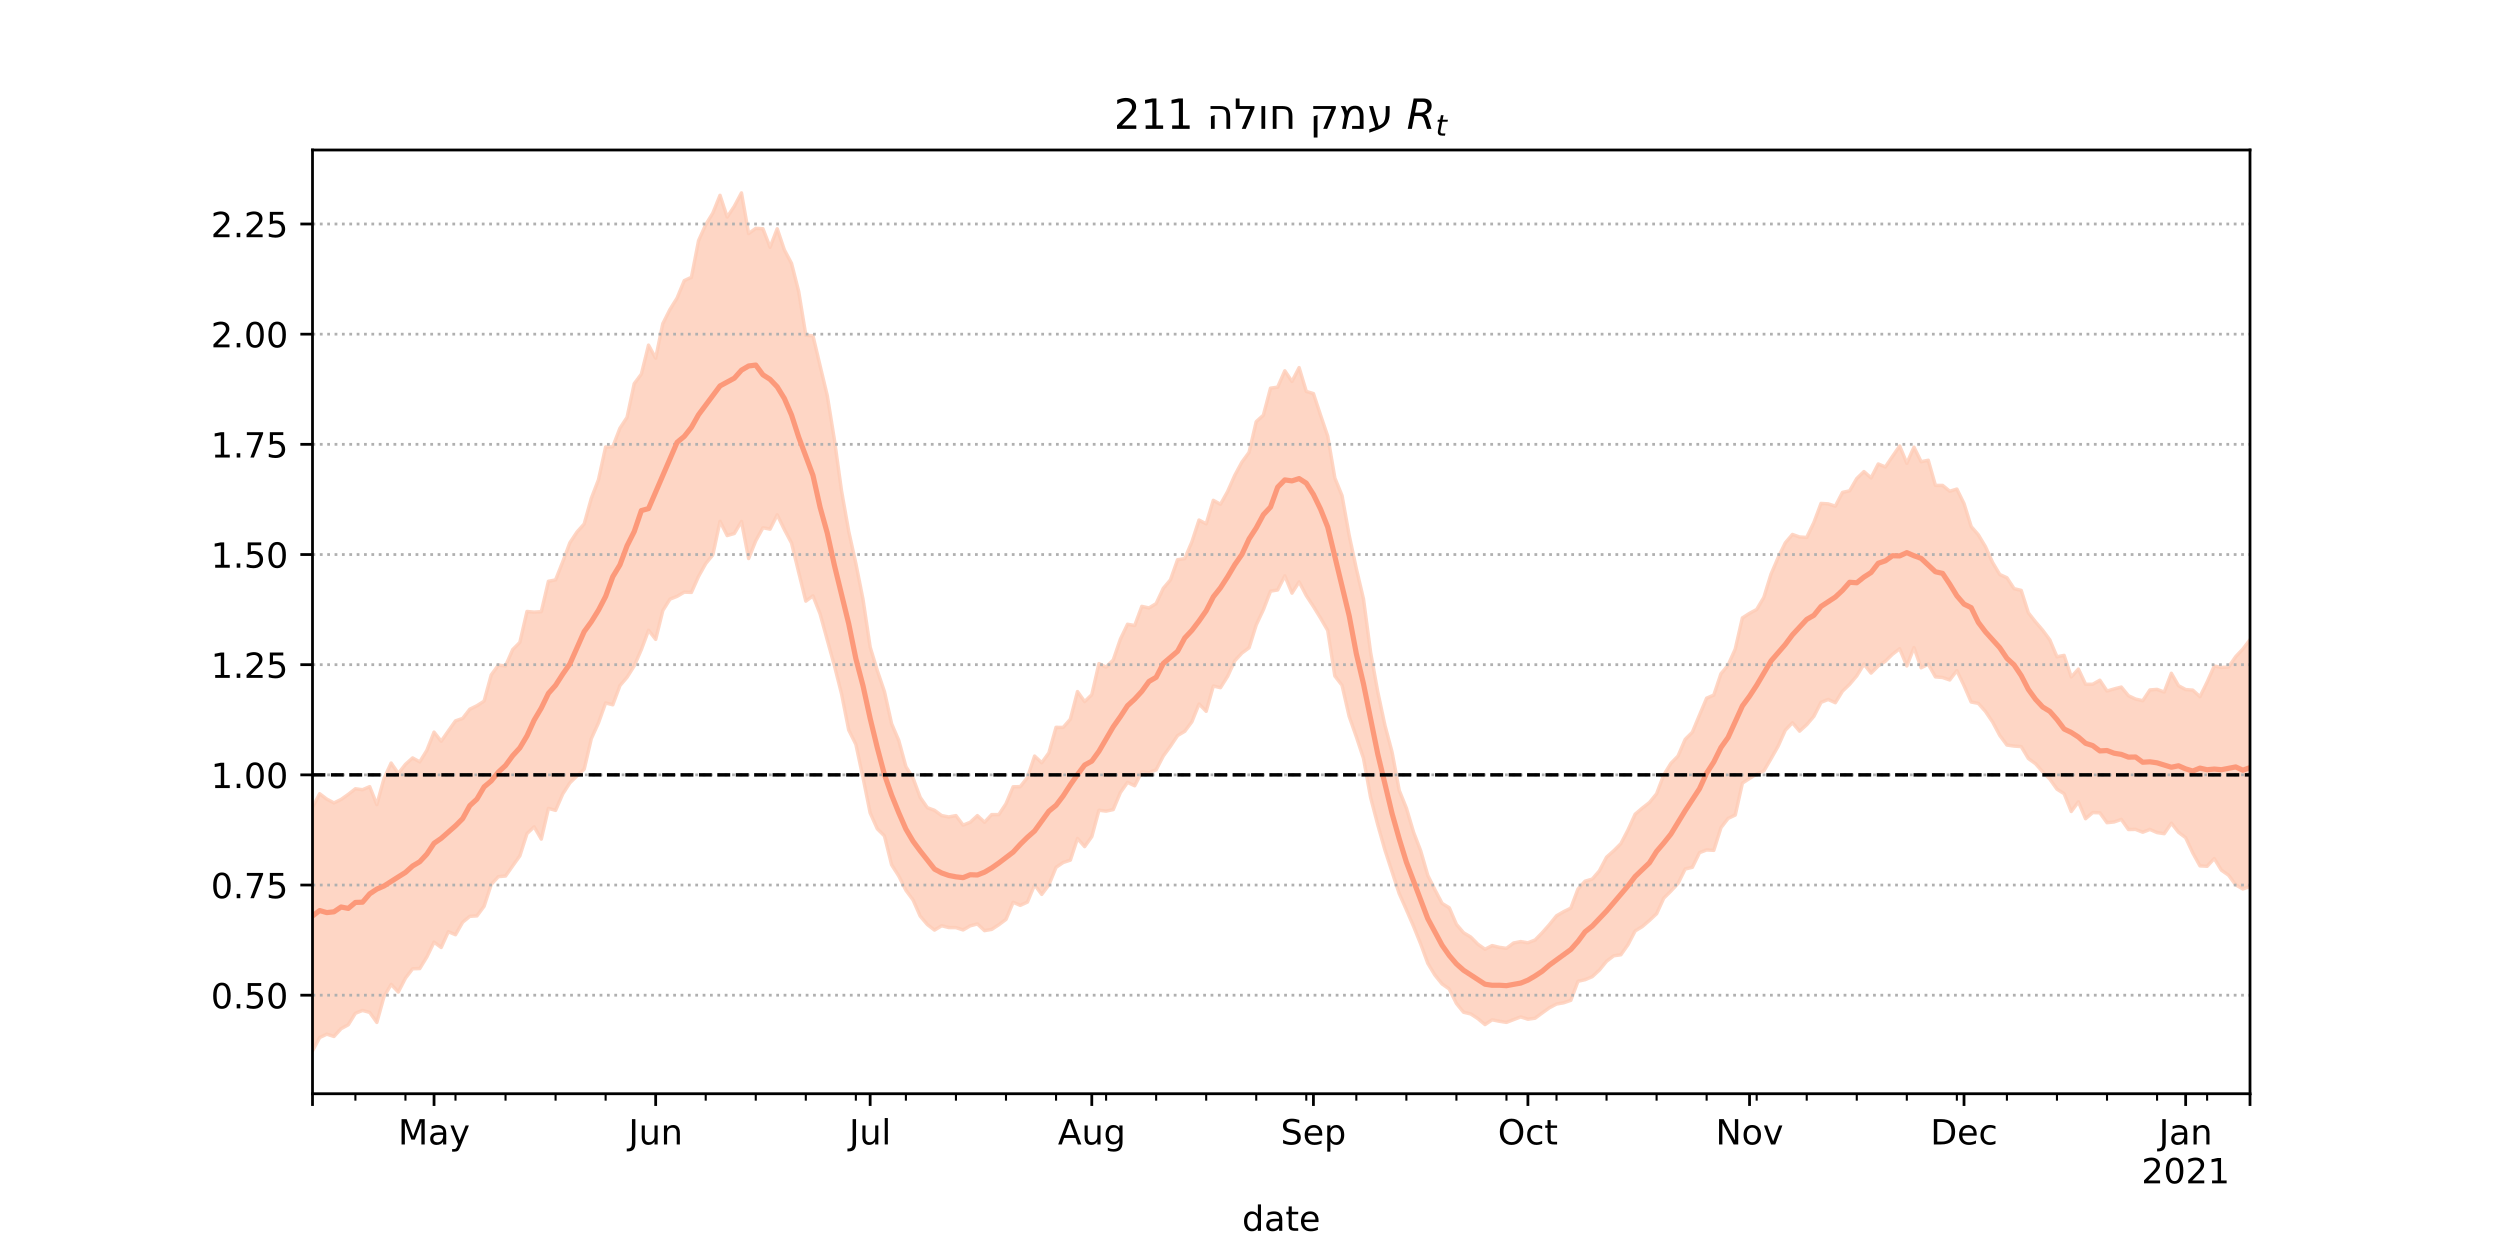<?xml version="1.0" encoding="utf-8" standalone="no"?>
<!DOCTYPE svg PUBLIC "-//W3C//DTD SVG 1.1//EN"
  "http://www.w3.org/Graphics/SVG/1.1/DTD/svg11.dtd">
<!-- Created with matplotlib (https://matplotlib.org/) -->
<svg height="360pt" version="1.1" viewBox="0 0 720 360" width="720pt" xmlns="http://www.w3.org/2000/svg" xmlns:xlink="http://www.w3.org/1999/xlink">
 <defs>
  <style type="text/css">*{stroke-linecap:butt;stroke-linejoin:round;}</style>
 </defs>
 <g id="figure_1">
  <g id="patch_1">
   <path d="M 0 360 
L 720 360 
L 720 0 
L 0 0 
z
" style="fill:#ffffff;"/>
  </g>
  <g id="axes_1">
   <g id="patch_2">
    <path d="M 90 315 
L 648 315 
L 648 43.2 
L 90 43.2 
z
" style="fill:#ffffff;"/>
   </g>
   <g id="PolyCollection_1">
    <defs>
     <path d="M 90 -57.355 
L 90 -127.449 
L 92.059 -131.404 
L 94.118 -129.849 
L 96.177 -128.762 
L 98.236 -129.757 
L 100.295 -131.218 
L 102.354 -132.829 
L 104.413 -132.559 
L 106.472 -133.446 
L 108.531 -128.261 
L 110.59 -135.767 
L 112.649 -140.243 
L 114.708 -137.238 
L 116.768 -139.865 
L 118.827 -141.715 
L 120.886 -140.576 
L 122.945 -143.918 
L 125.004 -149.146 
L 127.063 -146.525 
L 129.122 -149.478 
L 131.181 -152.386 
L 133.24 -153.087 
L 135.299 -155.744 
L 137.358 -156.754 
L 139.417 -158.068 
L 141.476 -165.615 
L 143.535 -168.462 
L 145.594 -168.197 
L 147.653 -172.915 
L 149.712 -174.977 
L 151.771 -183.895 
L 153.83 -183.705 
L 155.889 -183.838 
L 157.948 -192.59 
L 160.007 -192.988 
L 162.066 -198.195 
L 164.125 -203.687 
L 166.185 -206.795 
L 168.244 -209.095 
L 170.303 -216.489 
L 172.362 -221.845 
L 174.421 -231.27 
L 176.48 -231.341 
L 178.539 -236.663 
L 180.598 -239.827 
L 182.657 -249.495 
L 184.716 -252.255 
L 186.775 -260.602 
L 188.834 -256.849 
L 190.893 -266.796 
L 192.952 -270.875 
L 195.011 -274.182 
L 197.07 -279.183 
L 199.129 -280.129 
L 201.188 -290.694 
L 203.247 -295.273 
L 205.306 -298.652 
L 207.365 -303.749 
L 209.424 -297.492 
L 211.483 -300.587 
L 213.542 -304.445 
L 215.601 -292.723 
L 217.661 -294.237 
L 219.72 -294.121 
L 221.779 -288.786 
L 223.838 -294.116 
L 225.897 -288.02 
L 227.956 -284.151 
L 230.015 -276.078 
L 232.074 -263.458 
L 234.133 -263.281 
L 236.192 -254.62 
L 238.251 -246.064 
L 240.31 -233.325 
L 242.369 -218.564 
L 244.428 -206.976 
L 246.487 -197.686 
L 248.546 -187.366 
L 250.605 -173.635 
L 252.664 -166.868 
L 254.723 -160.807 
L 256.782 -151.555 
L 258.841 -146.751 
L 260.9 -139.193 
L 262.959 -135.883 
L 265.018 -130.35 
L 267.077 -127.382 
L 269.137 -126.624 
L 271.196 -125.109 
L 273.255 -124.716 
L 275.314 -125.105 
L 277.373 -122.359 
L 279.432 -123.191 
L 281.491 -125.104 
L 283.55 -123.19 
L 285.609 -125.404 
L 287.668 -125.397 
L 289.727 -128.521 
L 291.786 -133.404 
L 293.845 -133.451 
L 295.904 -136.091 
L 297.963 -142.257 
L 300.022 -140.325 
L 302.081 -143.169 
L 304.14 -150.524 
L 306.199 -150.503 
L 308.258 -152.87 
L 310.317 -160.826 
L 312.376 -157.931 
L 314.435 -159.936 
L 316.494 -168.88 
L 318.554 -167.86 
L 320.613 -169.918 
L 322.672 -175.923 
L 324.731 -180.215 
L 326.79 -179.846 
L 328.849 -185.364 
L 330.908 -184.909 
L 332.967 -186.16 
L 335.026 -190.558 
L 337.085 -192.993 
L 339.144 -198.8 
L 341.203 -199.115 
L 343.262 -203.927 
L 345.321 -210.228 
L 347.38 -209.133 
L 349.439 -215.903 
L 351.498 -214.767 
L 353.557 -218.442 
L 355.616 -223.104 
L 357.675 -226.903 
L 359.734 -229.719 
L 361.793 -238.561 
L 363.852 -240.42 
L 365.911 -248.209 
L 367.97 -248.493 
L 370.03 -253.208 
L 372.089 -250.14 
L 374.148 -254.123 
L 376.207 -247.274 
L 378.266 -246.648 
L 380.325 -240.41 
L 382.384 -234.374 
L 384.443 -222.307 
L 386.502 -217.27 
L 388.561 -205.822 
L 390.62 -196.211 
L 392.679 -187.508 
L 394.738 -172.064 
L 396.797 -160.733 
L 398.856 -151.104 
L 400.915 -143.371 
L 402.974 -132.363 
L 405.033 -127.274 
L 407.092 -120.349 
L 409.151 -114.983 
L 411.21 -107.862 
L 413.269 -103.726 
L 415.328 -99.811 
L 417.387 -98.569 
L 419.446 -93.788 
L 421.506 -91.371 
L 423.565 -90.141 
L 425.624 -88.067 
L 427.683 -86.615 
L 429.742 -87.669 
L 431.801 -87.167 
L 433.86 -86.874 
L 435.919 -88.419 
L 437.978 -88.821 
L 440.037 -88.48 
L 442.096 -89.274 
L 444.155 -91.371 
L 446.214 -93.694 
L 448.273 -96.242 
L 450.332 -97.435 
L 452.391 -98.456 
L 454.45 -103.931 
L 456.509 -106.226 
L 458.568 -106.814 
L 460.627 -109.195 
L 462.686 -113.126 
L 464.745 -114.965 
L 466.804 -117.02 
L 468.863 -120.967 
L 470.923 -125.506 
L 472.982 -127.263 
L 475.041 -128.869 
L 477.1 -131.381 
L 479.159 -136.791 
L 481.218 -140.146 
L 483.277 -142.258 
L 485.336 -147.065 
L 487.395 -149.114 
L 489.454 -154.051 
L 491.513 -158.922 
L 493.572 -159.814 
L 495.631 -165.946 
L 497.69 -168.432 
L 499.749 -173.067 
L 501.808 -182.044 
L 503.867 -183.362 
L 505.926 -184.471 
L 507.985 -187.946 
L 510.044 -194.605 
L 512.103 -199.398 
L 514.162 -203.659 
L 516.221 -206.076 
L 518.28 -205.345 
L 520.339 -205.219 
L 522.399 -209.506 
L 524.458 -215.015 
L 526.517 -214.883 
L 528.576 -214.226 
L 530.635 -218.193 
L 532.694 -218.633 
L 534.753 -222.186 
L 536.812 -224.185 
L 538.871 -222.372 
L 540.93 -226.375 
L 542.989 -225.515 
L 545.048 -228.577 
L 547.107 -231.55 
L 549.166 -226.573 
L 551.225 -231.211 
L 553.284 -227.03 
L 555.343 -227.45 
L 557.402 -220.212 
L 559.461 -220.212 
L 561.52 -218.53 
L 563.579 -219.144 
L 565.638 -214.964 
L 567.697 -208.36 
L 569.756 -205.984 
L 571.815 -202.539 
L 573.875 -197.978 
L 575.934 -194.542 
L 577.993 -193.608 
L 580.052 -190.462 
L 582.111 -189.967 
L 584.17 -183.496 
L 586.229 -180.901 
L 588.288 -178.498 
L 590.347 -175.715 
L 592.406 -170.85 
L 594.465 -171.252 
L 596.524 -165.02 
L 598.583 -167.308 
L 600.642 -162.934 
L 602.701 -162.935 
L 604.76 -164.091 
L 606.819 -160.986 
L 608.878 -161.593 
L 610.937 -162.123 
L 612.996 -159.626 
L 615.055 -158.662 
L 617.114 -158.195 
L 619.173 -161.291 
L 621.232 -161.458 
L 623.292 -160.691 
L 625.351 -166.096 
L 627.41 -162.515 
L 629.469 -161.406 
L 631.528 -161.236 
L 633.587 -159.36 
L 635.646 -163.544 
L 637.705 -168.182 
L 639.764 -167.781 
L 641.823 -167.891 
L 643.882 -170.888 
L 645.941 -173.07 
L 648 -175.767 
L 650.059 -175.022 
L 652.118 -180.96 
L 654.177 -181.395 
L 656.236 -179.696 
L 658.295 -186.711 
L 660.354 -186.391 
L 662.413 -187.546 
L 664.472 -185.426 
L 664.472 -88.651 
L 664.472 -88.651 
L 662.413 -92.72 
L 660.354 -91.265 
L 658.295 -98.086 
L 656.236 -96.555 
L 654.177 -99.798 
L 652.118 -103.081 
L 650.059 -100.27 
L 648 -104.716 
L 645.941 -103.972 
L 643.882 -105.171 
L 641.823 -107.952 
L 639.764 -109.389 
L 637.705 -112.744 
L 635.646 -110.507 
L 633.587 -110.632 
L 631.528 -114.345 
L 629.469 -118.743 
L 627.41 -120.306 
L 625.351 -122.913 
L 623.292 -119.895 
L 621.232 -120.215 
L 619.173 -121.124 
L 617.114 -120.32 
L 615.055 -121.133 
L 612.996 -121.093 
L 610.937 -124.013 
L 608.878 -123.282 
L 606.819 -123.061 
L 604.76 -125.91 
L 602.701 -125.981 
L 600.642 -124.214 
L 598.583 -129.062 
L 596.524 -126.295 
L 594.465 -131.435 
L 592.406 -132.723 
L 590.347 -135.624 
L 588.288 -137.743 
L 586.229 -140.051 
L 584.17 -141.55 
L 582.111 -144.983 
L 580.052 -145.124 
L 577.993 -145.428 
L 575.934 -148.207 
L 573.875 -152.063 
L 571.815 -155.104 
L 569.756 -157.432 
L 567.697 -157.826 
L 565.638 -162.551 
L 563.579 -166.857 
L 561.52 -164.174 
L 559.461 -164.881 
L 557.402 -165.062 
L 555.343 -168.718 
L 553.284 -167.673 
L 551.225 -173.499 
L 549.166 -168.21 
L 547.107 -173.162 
L 545.048 -171.583 
L 542.989 -169.579 
L 540.93 -168.209 
L 538.871 -166.151 
L 536.812 -168.712 
L 534.753 -165.357 
L 532.694 -162.925 
L 530.635 -160.949 
L 528.576 -157.619 
L 526.517 -158.558 
L 524.458 -157.731 
L 522.399 -153.712 
L 520.339 -151.292 
L 518.28 -149.427 
L 516.221 -151.844 
L 514.162 -149.697 
L 512.103 -145.114 
L 510.044 -141.467 
L 507.985 -137.973 
L 505.926 -137.087 
L 503.867 -135.804 
L 501.808 -134.459 
L 499.749 -125.27 
L 497.69 -124.296 
L 495.631 -121.622 
L 493.572 -115.104 
L 491.513 -115.222 
L 489.454 -114.436 
L 487.395 -110.209 
L 485.336 -109.736 
L 483.277 -105.588 
L 481.218 -103.371 
L 479.159 -101.328 
L 477.1 -96.849 
L 475.041 -94.919 
L 472.982 -93.15 
L 470.923 -91.887 
L 468.863 -87.941 
L 466.804 -85.024 
L 464.745 -84.731 
L 462.686 -83.157 
L 460.627 -80.633 
L 458.568 -78.722 
L 456.509 -77.851 
L 454.45 -77.387 
L 452.391 -71.905 
L 450.332 -71.19 
L 448.273 -70.839 
L 446.214 -69.755 
L 444.155 -68.272 
L 442.096 -66.755 
L 440.037 -66.471 
L 437.978 -67.129 
L 435.919 -66.355 
L 433.86 -65.55 
L 431.801 -65.882 
L 429.742 -66.297 
L 427.683 -64.924 
L 425.624 -66.637 
L 423.565 -67.992 
L 421.506 -68.472 
L 419.446 -71.009 
L 417.387 -75.17 
L 415.328 -76.615 
L 413.269 -79.149 
L 411.21 -82.553 
L 409.151 -88.159 
L 407.092 -93.243 
L 405.033 -98.007 
L 402.974 -102.655 
L 400.915 -108.911 
L 398.856 -115.201 
L 396.797 -122.46 
L 394.738 -130.316 
L 392.679 -141.616 
L 390.62 -147.812 
L 388.561 -153.686 
L 386.502 -162.647 
L 384.443 -165.306 
L 382.384 -178.419 
L 380.325 -181.98 
L 378.266 -185.327 
L 376.207 -188.475 
L 374.148 -192.426 
L 372.089 -189.181 
L 370.03 -194.147 
L 367.97 -190.094 
L 365.911 -189.748 
L 363.852 -184.404 
L 361.793 -180.035 
L 359.734 -173.448 
L 357.675 -171.924 
L 355.616 -169.704 
L 353.557 -165.22 
L 351.498 -161.954 
L 349.439 -162.42 
L 347.38 -155.146 
L 345.321 -157.258 
L 343.262 -152.134 
L 341.203 -149.374 
L 339.144 -148.165 
L 337.085 -145.086 
L 335.026 -142.266 
L 332.967 -138.288 
L 330.908 -137.485 
L 328.849 -137.733 
L 326.79 -133.701 
L 324.731 -134.672 
L 322.672 -131.763 
L 320.613 -126.841 
L 318.554 -126.397 
L 316.494 -126.657 
L 314.435 -119.053 
L 312.376 -116.177 
L 310.317 -118.518 
L 308.258 -112.286 
L 306.199 -111.603 
L 304.14 -110.209 
L 302.081 -105.168 
L 300.022 -102.418 
L 297.963 -105.159 
L 295.904 -100.205 
L 293.845 -99.256 
L 291.786 -100.139 
L 289.727 -95.22 
L 287.668 -93.68 
L 285.609 -92.338 
L 283.55 -91.98 
L 281.491 -93.898 
L 279.432 -93.364 
L 277.373 -92.181 
L 275.314 -92.844 
L 273.255 -92.864 
L 271.196 -93.383 
L 269.137 -92.136 
L 267.077 -93.727 
L 265.018 -96.157 
L 262.959 -100.814 
L 260.9 -103.602 
L 258.841 -107.718 
L 256.782 -110.946 
L 254.723 -119.255 
L 252.664 -121.299 
L 250.605 -125.89 
L 248.546 -136.065 
L 246.487 -145.631 
L 244.428 -149.763 
L 242.369 -160.173 
L 240.31 -168.289 
L 238.251 -175.703 
L 236.192 -183.182 
L 234.133 -188.403 
L 232.074 -186.878 
L 230.015 -195.201 
L 227.956 -203.622 
L 225.897 -207.496 
L 223.838 -211.729 
L 221.779 -207.612 
L 219.72 -208.004 
L 217.661 -204.255 
L 215.601 -199.145 
L 213.542 -209.831 
L 211.483 -206.355 
L 209.424 -205.755 
L 207.365 -209.863 
L 205.306 -200.243 
L 203.247 -197.68 
L 201.188 -194.013 
L 199.129 -189.393 
L 197.07 -189.458 
L 195.011 -188.255 
L 192.952 -187.445 
L 190.893 -184.17 
L 188.834 -175.867 
L 186.775 -178.477 
L 184.716 -172.949 
L 182.657 -168.221 
L 180.598 -164.961 
L 178.539 -162.552 
L 176.48 -157.017 
L 174.421 -157.547 
L 172.362 -151.821 
L 170.303 -147.293 
L 168.244 -138.466 
L 166.185 -136.555 
L 164.125 -134.541 
L 162.066 -131.339 
L 160.007 -126.621 
L 157.948 -127.184 
L 155.889 -118.339 
L 153.83 -121.878 
L 151.771 -119.928 
L 149.712 -113.51 
L 147.653 -110.635 
L 145.594 -107.707 
L 143.535 -107.53 
L 141.476 -105.313 
L 139.417 -98.99 
L 137.358 -96.229 
L 135.299 -96.096 
L 133.24 -94.395 
L 131.181 -90.796 
L 129.122 -91.672 
L 127.063 -87.129 
L 125.004 -88.657 
L 122.945 -84.426 
L 120.886 -81.056 
L 118.827 -80.989 
L 116.768 -78.298 
L 114.708 -74.298 
L 112.649 -76.484 
L 110.59 -72.969 
L 108.531 -65.543 
L 106.472 -68.431 
L 104.413 -68.988 
L 102.354 -68.181 
L 100.295 -64.859 
L 98.236 -63.745 
L 96.177 -61.496 
L 94.118 -62.159 
L 92.059 -61.187 
L 90 -57.355 
z
" id="m35a5750948" style="stroke:#fdcbb6;stroke-opacity:0.8;"/>
    </defs>
    <g clip-path="url(#paaaf736bc6)">
     <use style="fill:#fdcbb6;fill-opacity:0.8;stroke:#fdcbb6;stroke-opacity:0.8;" x="0" xlink:href="#m35a5750948" y="360"/>
    </g>
   </g>
   <g id="matplotlib.axis_1">
    <g id="xtick_1">
     <g id="line2d_1">
      <defs>
       <path d="M 0 0 
L 0 3.5 
" id="mb9462ac199" style="stroke:#000000;stroke-width:0.8;"/>
      </defs>
      <g>
       <use style="stroke:#000000;stroke-width:0.8;" x="90" xlink:href="#mb9462ac199" y="315"/>
      </g>
     </g>
    </g>
    <g id="xtick_2">
     <g id="line2d_2">
      <g>
       <use style="stroke:#000000;stroke-width:0.8;" x="125.004" xlink:href="#mb9462ac199" y="315"/>
      </g>
     </g>
     <g id="text_1">
      <!-- May -->
      <g transform="translate(114.666 329.598)scale(0.1 -0.1)">
       <defs>
        <path d="M 9.812 72.906 
L 24.516 72.906 
L 43.109 23.297 
L 61.812 72.906 
L 76.516 72.906 
L 76.516 0 
L 66.891 0 
L 66.891 64.016 
L 48.094 14.016 
L 38.188 14.016 
L 19.391 64.016 
L 19.391 0 
L 9.812 0 
z
" id="DejaVuSans-77"/>
        <path d="M 34.281 27.484 
Q 23.391 27.484 19.188 25 
Q 14.984 22.516 14.984 16.5 
Q 14.984 11.719 18.141 8.906 
Q 21.297 6.109 26.703 6.109 
Q 34.188 6.109 38.703 11.406 
Q 43.219 16.703 43.219 25.484 
L 43.219 27.484 
z
M 52.203 31.203 
L 52.203 0 
L 43.219 0 
L 43.219 8.297 
Q 40.141 3.328 35.547 0.953 
Q 30.953 -1.422 24.312 -1.422 
Q 15.922 -1.422 10.953 3.297 
Q 6 8.016 6 15.922 
Q 6 25.141 12.172 29.828 
Q 18.359 34.516 30.609 34.516 
L 43.219 34.516 
L 43.219 35.406 
Q 43.219 41.609 39.141 45 
Q 35.062 48.391 27.688 48.391 
Q 23 48.391 18.547 47.266 
Q 14.109 46.141 10.016 43.891 
L 10.016 52.203 
Q 14.938 54.109 19.578 55.047 
Q 24.219 56 28.609 56 
Q 40.484 56 46.344 49.844 
Q 52.203 43.703 52.203 31.203 
z
" id="DejaVuSans-97"/>
        <path d="M 32.172 -5.078 
Q 28.375 -14.844 24.75 -17.812 
Q 21.141 -20.797 15.094 -20.797 
L 7.906 -20.797 
L 7.906 -13.281 
L 13.188 -13.281 
Q 16.891 -13.281 18.938 -11.516 
Q 21 -9.766 23.484 -3.219 
L 25.094 0.875 
L 2.984 54.688 
L 12.5 54.688 
L 29.594 11.922 
L 46.688 54.688 
L 56.203 54.688 
z
" id="DejaVuSans-121"/>
       </defs>
       <use xlink:href="#DejaVuSans-77"/>
       <use x="86.279" xlink:href="#DejaVuSans-97"/>
       <use x="147.559" xlink:href="#DejaVuSans-121"/>
      </g>
     </g>
    </g>
    <g id="xtick_3">
     <g id="line2d_3">
      <g>
       <use style="stroke:#000000;stroke-width:0.8;" x="188.834" xlink:href="#mb9462ac199" y="315"/>
      </g>
     </g>
     <g id="text_2">
      <!-- Jun -->
      <g transform="translate(181.021 329.598)scale(0.1 -0.1)">
       <defs>
        <path d="M 9.812 72.906 
L 19.672 72.906 
L 19.672 5.078 
Q 19.672 -8.109 14.672 -14.062 
Q 9.672 -20.016 -1.422 -20.016 
L -5.172 -20.016 
L -5.172 -11.719 
L -2.094 -11.719 
Q 4.438 -11.719 7.125 -8.047 
Q 9.812 -4.391 9.812 5.078 
z
" id="DejaVuSans-74"/>
        <path d="M 8.5 21.578 
L 8.5 54.688 
L 17.484 54.688 
L 17.484 21.922 
Q 17.484 14.156 20.5 10.266 
Q 23.531 6.391 29.594 6.391 
Q 36.859 6.391 41.078 11.031 
Q 45.312 15.672 45.312 23.688 
L 45.312 54.688 
L 54.297 54.688 
L 54.297 0 
L 45.312 0 
L 45.312 8.406 
Q 42.047 3.422 37.719 1 
Q 33.406 -1.422 27.688 -1.422 
Q 18.266 -1.422 13.375 4.438 
Q 8.5 10.297 8.5 21.578 
z
M 31.109 56 
z
" id="DejaVuSans-117"/>
        <path d="M 54.891 33.016 
L 54.891 0 
L 45.906 0 
L 45.906 32.719 
Q 45.906 40.484 42.875 44.328 
Q 39.844 48.188 33.797 48.188 
Q 26.516 48.188 22.312 43.547 
Q 18.109 38.922 18.109 30.906 
L 18.109 0 
L 9.078 0 
L 9.078 54.688 
L 18.109 54.688 
L 18.109 46.188 
Q 21.344 51.125 25.703 53.562 
Q 30.078 56 35.797 56 
Q 45.219 56 50.047 50.172 
Q 54.891 44.344 54.891 33.016 
z
" id="DejaVuSans-110"/>
       </defs>
       <use xlink:href="#DejaVuSans-74"/>
       <use x="29.492" xlink:href="#DejaVuSans-117"/>
       <use x="92.871" xlink:href="#DejaVuSans-110"/>
      </g>
     </g>
    </g>
    <g id="xtick_4">
     <g id="line2d_4">
      <g>
       <use style="stroke:#000000;stroke-width:0.8;" x="250.605" xlink:href="#mb9462ac199" y="315"/>
      </g>
     </g>
     <g id="text_3">
      <!-- Jul -->
      <g transform="translate(244.572 329.598)scale(0.1 -0.1)">
       <defs>
        <path d="M 9.422 75.984 
L 18.406 75.984 
L 18.406 0 
L 9.422 0 
z
" id="DejaVuSans-108"/>
       </defs>
       <use xlink:href="#DejaVuSans-74"/>
       <use x="29.492" xlink:href="#DejaVuSans-117"/>
       <use x="92.871" xlink:href="#DejaVuSans-108"/>
      </g>
     </g>
    </g>
    <g id="xtick_5">
     <g id="line2d_5">
      <g>
       <use style="stroke:#000000;stroke-width:0.8;" x="314.435" xlink:href="#mb9462ac199" y="315"/>
      </g>
     </g>
     <g id="text_4">
      <!-- Aug -->
      <g transform="translate(304.672 329.598)scale(0.1 -0.1)">
       <defs>
        <path d="M 34.188 63.188 
L 20.797 26.906 
L 47.609 26.906 
z
M 28.609 72.906 
L 39.797 72.906 
L 67.578 0 
L 57.328 0 
L 50.688 18.703 
L 17.828 18.703 
L 11.188 0 
L 0.781 0 
z
" id="DejaVuSans-65"/>
        <path d="M 45.406 27.984 
Q 45.406 37.75 41.375 43.109 
Q 37.359 48.484 30.078 48.484 
Q 22.859 48.484 18.828 43.109 
Q 14.797 37.75 14.797 27.984 
Q 14.797 18.266 18.828 12.891 
Q 22.859 7.516 30.078 7.516 
Q 37.359 7.516 41.375 12.891 
Q 45.406 18.266 45.406 27.984 
z
M 54.391 6.781 
Q 54.391 -7.172 48.188 -13.984 
Q 42 -20.797 29.203 -20.797 
Q 24.469 -20.797 20.266 -20.094 
Q 16.062 -19.391 12.109 -17.922 
L 12.109 -9.188 
Q 16.062 -11.328 19.922 -12.344 
Q 23.781 -13.375 27.781 -13.375 
Q 36.625 -13.375 41.016 -8.766 
Q 45.406 -4.156 45.406 5.172 
L 45.406 9.625 
Q 42.625 4.781 38.281 2.391 
Q 33.938 0 27.875 0 
Q 17.828 0 11.672 7.656 
Q 5.516 15.328 5.516 27.984 
Q 5.516 40.672 11.672 48.328 
Q 17.828 56 27.875 56 
Q 33.938 56 38.281 53.609 
Q 42.625 51.219 45.406 46.391 
L 45.406 54.688 
L 54.391 54.688 
z
" id="DejaVuSans-103"/>
       </defs>
       <use xlink:href="#DejaVuSans-65"/>
       <use x="68.408" xlink:href="#DejaVuSans-117"/>
       <use x="131.787" xlink:href="#DejaVuSans-103"/>
      </g>
     </g>
    </g>
    <g id="xtick_6">
     <g id="line2d_6">
      <g>
       <use style="stroke:#000000;stroke-width:0.8;" x="378.266" xlink:href="#mb9462ac199" y="315"/>
      </g>
     </g>
     <g id="text_5">
      <!-- Sep -->
      <g transform="translate(368.841 329.598)scale(0.1 -0.1)">
       <defs>
        <path d="M 53.516 70.516 
L 53.516 60.891 
Q 47.906 63.578 42.922 64.891 
Q 37.938 66.219 33.297 66.219 
Q 25.25 66.219 20.875 63.094 
Q 16.5 59.969 16.5 54.203 
Q 16.5 49.359 19.406 46.891 
Q 22.312 44.438 30.422 42.922 
L 36.375 41.703 
Q 47.406 39.594 52.656 34.297 
Q 57.906 29 57.906 20.125 
Q 57.906 9.516 50.797 4.047 
Q 43.703 -1.422 29.984 -1.422 
Q 24.812 -1.422 18.969 -0.25 
Q 13.141 0.922 6.891 3.219 
L 6.891 13.375 
Q 12.891 10.016 18.656 8.297 
Q 24.422 6.594 29.984 6.594 
Q 38.422 6.594 43.016 9.906 
Q 47.609 13.234 47.609 19.391 
Q 47.609 24.75 44.312 27.781 
Q 41.016 30.812 33.5 32.328 
L 27.484 33.5 
Q 16.453 35.688 11.516 40.375 
Q 6.594 45.062 6.594 53.422 
Q 6.594 63.094 13.406 68.656 
Q 20.219 74.219 32.172 74.219 
Q 37.312 74.219 42.625 73.281 
Q 47.953 72.359 53.516 70.516 
z
" id="DejaVuSans-83"/>
        <path d="M 56.203 29.594 
L 56.203 25.203 
L 14.891 25.203 
Q 15.484 15.922 20.484 11.062 
Q 25.484 6.203 34.422 6.203 
Q 39.594 6.203 44.453 7.469 
Q 49.312 8.734 54.109 11.281 
L 54.109 2.781 
Q 49.266 0.734 44.188 -0.344 
Q 39.109 -1.422 33.891 -1.422 
Q 20.797 -1.422 13.156 6.188 
Q 5.516 13.812 5.516 26.812 
Q 5.516 40.234 12.766 48.109 
Q 20.016 56 32.328 56 
Q 43.359 56 49.781 48.891 
Q 56.203 41.797 56.203 29.594 
z
M 47.219 32.234 
Q 47.125 39.594 43.094 43.984 
Q 39.062 48.391 32.422 48.391 
Q 24.906 48.391 20.391 44.141 
Q 15.875 39.891 15.188 32.172 
z
" id="DejaVuSans-101"/>
        <path d="M 18.109 8.203 
L 18.109 -20.797 
L 9.078 -20.797 
L 9.078 54.688 
L 18.109 54.688 
L 18.109 46.391 
Q 20.953 51.266 25.266 53.625 
Q 29.594 56 35.594 56 
Q 45.562 56 51.781 48.094 
Q 58.016 40.188 58.016 27.297 
Q 58.016 14.406 51.781 6.484 
Q 45.562 -1.422 35.594 -1.422 
Q 29.594 -1.422 25.266 0.953 
Q 20.953 3.328 18.109 8.203 
z
M 48.688 27.297 
Q 48.688 37.203 44.609 42.844 
Q 40.531 48.484 33.406 48.484 
Q 26.266 48.484 22.188 42.844 
Q 18.109 37.203 18.109 27.297 
Q 18.109 17.391 22.188 11.75 
Q 26.266 6.109 33.406 6.109 
Q 40.531 6.109 44.609 11.75 
Q 48.688 17.391 48.688 27.297 
z
" id="DejaVuSans-112"/>
       </defs>
       <use xlink:href="#DejaVuSans-83"/>
       <use x="63.477" xlink:href="#DejaVuSans-101"/>
       <use x="125" xlink:href="#DejaVuSans-112"/>
      </g>
     </g>
    </g>
    <g id="xtick_7">
     <g id="line2d_7">
      <g>
       <use style="stroke:#000000;stroke-width:0.8;" x="440.037" xlink:href="#mb9462ac199" y="315"/>
      </g>
     </g>
     <g id="text_6">
      <!-- Oct -->
      <g transform="translate(431.392 329.598)scale(0.1 -0.1)">
       <defs>
        <path d="M 39.406 66.219 
Q 28.656 66.219 22.328 58.203 
Q 16.016 50.203 16.016 36.375 
Q 16.016 22.609 22.328 14.594 
Q 28.656 6.594 39.406 6.594 
Q 50.141 6.594 56.422 14.594 
Q 62.703 22.609 62.703 36.375 
Q 62.703 50.203 56.422 58.203 
Q 50.141 66.219 39.406 66.219 
z
M 39.406 74.219 
Q 54.734 74.219 63.906 63.938 
Q 73.094 53.656 73.094 36.375 
Q 73.094 19.141 63.906 8.859 
Q 54.734 -1.422 39.406 -1.422 
Q 24.031 -1.422 14.812 8.828 
Q 5.609 19.094 5.609 36.375 
Q 5.609 53.656 14.812 63.938 
Q 24.031 74.219 39.406 74.219 
z
" id="DejaVuSans-79"/>
        <path d="M 48.781 52.594 
L 48.781 44.188 
Q 44.969 46.297 41.141 47.344 
Q 37.312 48.391 33.406 48.391 
Q 24.656 48.391 19.812 42.844 
Q 14.984 37.312 14.984 27.297 
Q 14.984 17.281 19.812 11.734 
Q 24.656 6.203 33.406 6.203 
Q 37.312 6.203 41.141 7.25 
Q 44.969 8.297 48.781 10.406 
L 48.781 2.094 
Q 45.016 0.344 40.984 -0.531 
Q 36.969 -1.422 32.422 -1.422 
Q 20.062 -1.422 12.781 6.344 
Q 5.516 14.109 5.516 27.297 
Q 5.516 40.672 12.859 48.328 
Q 20.219 56 33.016 56 
Q 37.156 56 41.109 55.141 
Q 45.062 54.297 48.781 52.594 
z
" id="DejaVuSans-99"/>
        <path d="M 18.312 70.219 
L 18.312 54.688 
L 36.812 54.688 
L 36.812 47.703 
L 18.312 47.703 
L 18.312 18.016 
Q 18.312 11.328 20.141 9.422 
Q 21.969 7.516 27.594 7.516 
L 36.812 7.516 
L 36.812 0 
L 27.594 0 
Q 17.188 0 13.234 3.875 
Q 9.281 7.766 9.281 18.016 
L 9.281 47.703 
L 2.688 47.703 
L 2.688 54.688 
L 9.281 54.688 
L 9.281 70.219 
z
" id="DejaVuSans-116"/>
       </defs>
       <use xlink:href="#DejaVuSans-79"/>
       <use x="78.711" xlink:href="#DejaVuSans-99"/>
       <use x="133.691" xlink:href="#DejaVuSans-116"/>
      </g>
     </g>
    </g>
    <g id="xtick_8">
     <g id="line2d_8">
      <g>
       <use style="stroke:#000000;stroke-width:0.8;" x="503.867" xlink:href="#mb9462ac199" y="315"/>
      </g>
     </g>
     <g id="text_7">
      <!-- Nov -->
      <g transform="translate(494.108 329.598)scale(0.1 -0.1)">
       <defs>
        <path d="M 9.812 72.906 
L 23.094 72.906 
L 55.422 11.922 
L 55.422 72.906 
L 64.984 72.906 
L 64.984 0 
L 51.703 0 
L 19.391 60.984 
L 19.391 0 
L 9.812 0 
z
" id="DejaVuSans-78"/>
        <path d="M 30.609 48.391 
Q 23.391 48.391 19.188 42.75 
Q 14.984 37.109 14.984 27.297 
Q 14.984 17.484 19.156 11.844 
Q 23.344 6.203 30.609 6.203 
Q 37.797 6.203 41.984 11.859 
Q 46.188 17.531 46.188 27.297 
Q 46.188 37.016 41.984 42.703 
Q 37.797 48.391 30.609 48.391 
z
M 30.609 56 
Q 42.328 56 49.016 48.375 
Q 55.719 40.766 55.719 27.297 
Q 55.719 13.875 49.016 6.219 
Q 42.328 -1.422 30.609 -1.422 
Q 18.844 -1.422 12.172 6.219 
Q 5.516 13.875 5.516 27.297 
Q 5.516 40.766 12.172 48.375 
Q 18.844 56 30.609 56 
z
" id="DejaVuSans-111"/>
        <path d="M 2.984 54.688 
L 12.5 54.688 
L 29.594 8.797 
L 46.688 54.688 
L 56.203 54.688 
L 35.688 0 
L 23.484 0 
z
" id="DejaVuSans-118"/>
       </defs>
       <use xlink:href="#DejaVuSans-78"/>
       <use x="74.805" xlink:href="#DejaVuSans-111"/>
       <use x="135.986" xlink:href="#DejaVuSans-118"/>
      </g>
     </g>
    </g>
    <g id="xtick_9">
     <g id="line2d_9">
      <g>
       <use style="stroke:#000000;stroke-width:0.8;" x="565.638" xlink:href="#mb9462ac199" y="315"/>
      </g>
     </g>
     <g id="text_8">
      <!-- Dec -->
      <g transform="translate(555.963 329.598)scale(0.1 -0.1)">
       <defs>
        <path d="M 19.672 64.797 
L 19.672 8.109 
L 31.594 8.109 
Q 46.688 8.109 53.688 14.938 
Q 60.688 21.781 60.688 36.531 
Q 60.688 51.172 53.688 57.984 
Q 46.688 64.797 31.594 64.797 
z
M 9.812 72.906 
L 30.078 72.906 
Q 51.266 72.906 61.172 64.094 
Q 71.094 55.281 71.094 36.531 
Q 71.094 17.672 61.125 8.828 
Q 51.172 0 30.078 0 
L 9.812 0 
z
" id="DejaVuSans-68"/>
       </defs>
       <use xlink:href="#DejaVuSans-68"/>
       <use x="77.002" xlink:href="#DejaVuSans-101"/>
       <use x="138.525" xlink:href="#DejaVuSans-99"/>
      </g>
     </g>
    </g>
    <g id="xtick_10">
     <g id="line2d_10">
      <g>
       <use style="stroke:#000000;stroke-width:0.8;" x="629.469" xlink:href="#mb9462ac199" y="315"/>
      </g>
     </g>
     <g id="text_9">
      <!-- Jan -->
      <g transform="translate(621.761 329.598)scale(0.1 -0.1)">
       <use xlink:href="#DejaVuSans-74"/>
       <use x="29.492" xlink:href="#DejaVuSans-97"/>
       <use x="90.771" xlink:href="#DejaVuSans-110"/>
      </g>
      <!-- 2021 -->
      <g transform="translate(616.744 340.796)scale(0.1 -0.1)">
       <defs>
        <path d="M 19.188 8.297 
L 53.609 8.297 
L 53.609 0 
L 7.328 0 
L 7.328 8.297 
Q 12.938 14.109 22.625 23.891 
Q 32.328 33.688 34.812 36.531 
Q 39.547 41.844 41.422 45.531 
Q 43.312 49.219 43.312 52.781 
Q 43.312 58.594 39.234 62.25 
Q 35.156 65.922 28.609 65.922 
Q 23.969 65.922 18.812 64.312 
Q 13.672 62.703 7.812 59.422 
L 7.812 69.391 
Q 13.766 71.781 18.938 73 
Q 24.125 74.219 28.422 74.219 
Q 39.75 74.219 46.484 68.547 
Q 53.219 62.891 53.219 53.422 
Q 53.219 48.922 51.531 44.891 
Q 49.859 40.875 45.406 35.406 
Q 44.188 33.984 37.641 27.219 
Q 31.109 20.453 19.188 8.297 
z
" id="DejaVuSans-50"/>
        <path d="M 31.781 66.406 
Q 24.172 66.406 20.328 58.906 
Q 16.5 51.422 16.5 36.375 
Q 16.5 21.391 20.328 13.891 
Q 24.172 6.391 31.781 6.391 
Q 39.453 6.391 43.281 13.891 
Q 47.125 21.391 47.125 36.375 
Q 47.125 51.422 43.281 58.906 
Q 39.453 66.406 31.781 66.406 
z
M 31.781 74.219 
Q 44.047 74.219 50.516 64.516 
Q 56.984 54.828 56.984 36.375 
Q 56.984 17.969 50.516 8.266 
Q 44.047 -1.422 31.781 -1.422 
Q 19.531 -1.422 13.062 8.266 
Q 6.594 17.969 6.594 36.375 
Q 6.594 54.828 13.062 64.516 
Q 19.531 74.219 31.781 74.219 
z
" id="DejaVuSans-48"/>
        <path d="M 12.406 8.297 
L 28.516 8.297 
L 28.516 63.922 
L 10.984 60.406 
L 10.984 69.391 
L 28.422 72.906 
L 38.281 72.906 
L 38.281 8.297 
L 54.391 8.297 
L 54.391 0 
L 12.406 0 
z
" id="DejaVuSans-49"/>
       </defs>
       <use xlink:href="#DejaVuSans-50"/>
       <use x="63.623" xlink:href="#DejaVuSans-48"/>
       <use x="127.246" xlink:href="#DejaVuSans-50"/>
       <use x="190.869" xlink:href="#DejaVuSans-49"/>
      </g>
     </g>
    </g>
    <g id="xtick_11">
     <g id="line2d_11">
      <g>
       <use style="stroke:#000000;stroke-width:0.8;" x="648" xlink:href="#mb9462ac199" y="315"/>
      </g>
     </g>
    </g>
    <g id="xtick_12">
     <g id="line2d_12">
      <defs>
       <path d="M 0 0 
L 0 2 
" id="mb889dfa052" style="stroke:#000000;stroke-width:0.6;"/>
      </defs>
      <g>
       <use style="stroke:#000000;stroke-width:0.6;" x="102.354" xlink:href="#mb889dfa052" y="315"/>
      </g>
     </g>
    </g>
    <g id="xtick_13">
     <g id="line2d_13">
      <g>
       <use style="stroke:#000000;stroke-width:0.6;" x="116.768" xlink:href="#mb889dfa052" y="315"/>
      </g>
     </g>
    </g>
    <g id="xtick_14">
     <g id="line2d_14">
      <g>
       <use style="stroke:#000000;stroke-width:0.6;" x="131.181" xlink:href="#mb889dfa052" y="315"/>
      </g>
     </g>
    </g>
    <g id="xtick_15">
     <g id="line2d_15">
      <g>
       <use style="stroke:#000000;stroke-width:0.6;" x="145.594" xlink:href="#mb889dfa052" y="315"/>
      </g>
     </g>
    </g>
    <g id="xtick_16">
     <g id="line2d_16">
      <g>
       <use style="stroke:#000000;stroke-width:0.6;" x="160.007" xlink:href="#mb889dfa052" y="315"/>
      </g>
     </g>
    </g>
    <g id="xtick_17">
     <g id="line2d_17">
      <g>
       <use style="stroke:#000000;stroke-width:0.6;" x="174.421" xlink:href="#mb889dfa052" y="315"/>
      </g>
     </g>
    </g>
    <g id="xtick_18">
     <g id="line2d_18">
      <g>
       <use style="stroke:#000000;stroke-width:0.6;" x="203.247" xlink:href="#mb889dfa052" y="315"/>
      </g>
     </g>
    </g>
    <g id="xtick_19">
     <g id="line2d_19">
      <g>
       <use style="stroke:#000000;stroke-width:0.6;" x="217.661" xlink:href="#mb889dfa052" y="315"/>
      </g>
     </g>
    </g>
    <g id="xtick_20">
     <g id="line2d_20">
      <g>
       <use style="stroke:#000000;stroke-width:0.6;" x="232.074" xlink:href="#mb889dfa052" y="315"/>
      </g>
     </g>
    </g>
    <g id="xtick_21">
     <g id="line2d_21">
      <g>
       <use style="stroke:#000000;stroke-width:0.6;" x="246.487" xlink:href="#mb889dfa052" y="315"/>
      </g>
     </g>
    </g>
    <g id="xtick_22">
     <g id="line2d_22">
      <g>
       <use style="stroke:#000000;stroke-width:0.6;" x="260.9" xlink:href="#mb889dfa052" y="315"/>
      </g>
     </g>
    </g>
    <g id="xtick_23">
     <g id="line2d_23">
      <g>
       <use style="stroke:#000000;stroke-width:0.6;" x="275.314" xlink:href="#mb889dfa052" y="315"/>
      </g>
     </g>
    </g>
    <g id="xtick_24">
     <g id="line2d_24">
      <g>
       <use style="stroke:#000000;stroke-width:0.6;" x="289.727" xlink:href="#mb889dfa052" y="315"/>
      </g>
     </g>
    </g>
    <g id="xtick_25">
     <g id="line2d_25">
      <g>
       <use style="stroke:#000000;stroke-width:0.6;" x="304.14" xlink:href="#mb889dfa052" y="315"/>
      </g>
     </g>
    </g>
    <g id="xtick_26">
     <g id="line2d_26">
      <g>
       <use style="stroke:#000000;stroke-width:0.6;" x="318.554" xlink:href="#mb889dfa052" y="315"/>
      </g>
     </g>
    </g>
    <g id="xtick_27">
     <g id="line2d_27">
      <g>
       <use style="stroke:#000000;stroke-width:0.6;" x="332.967" xlink:href="#mb889dfa052" y="315"/>
      </g>
     </g>
    </g>
    <g id="xtick_28">
     <g id="line2d_28">
      <g>
       <use style="stroke:#000000;stroke-width:0.6;" x="347.38" xlink:href="#mb889dfa052" y="315"/>
      </g>
     </g>
    </g>
    <g id="xtick_29">
     <g id="line2d_29">
      <g>
       <use style="stroke:#000000;stroke-width:0.6;" x="361.793" xlink:href="#mb889dfa052" y="315"/>
      </g>
     </g>
    </g>
    <g id="xtick_30">
     <g id="line2d_30">
      <g>
       <use style="stroke:#000000;stroke-width:0.6;" x="376.207" xlink:href="#mb889dfa052" y="315"/>
      </g>
     </g>
    </g>
    <g id="xtick_31">
     <g id="line2d_31">
      <g>
       <use style="stroke:#000000;stroke-width:0.6;" x="390.62" xlink:href="#mb889dfa052" y="315"/>
      </g>
     </g>
    </g>
    <g id="xtick_32">
     <g id="line2d_32">
      <g>
       <use style="stroke:#000000;stroke-width:0.6;" x="405.033" xlink:href="#mb889dfa052" y="315"/>
      </g>
     </g>
    </g>
    <g id="xtick_33">
     <g id="line2d_33">
      <g>
       <use style="stroke:#000000;stroke-width:0.6;" x="419.446" xlink:href="#mb889dfa052" y="315"/>
      </g>
     </g>
    </g>
    <g id="xtick_34">
     <g id="line2d_34">
      <g>
       <use style="stroke:#000000;stroke-width:0.6;" x="433.86" xlink:href="#mb889dfa052" y="315"/>
      </g>
     </g>
    </g>
    <g id="xtick_35">
     <g id="line2d_35">
      <g>
       <use style="stroke:#000000;stroke-width:0.6;" x="448.273" xlink:href="#mb889dfa052" y="315"/>
      </g>
     </g>
    </g>
    <g id="xtick_36">
     <g id="line2d_36">
      <g>
       <use style="stroke:#000000;stroke-width:0.6;" x="462.686" xlink:href="#mb889dfa052" y="315"/>
      </g>
     </g>
    </g>
    <g id="xtick_37">
     <g id="line2d_37">
      <g>
       <use style="stroke:#000000;stroke-width:0.6;" x="477.1" xlink:href="#mb889dfa052" y="315"/>
      </g>
     </g>
    </g>
    <g id="xtick_38">
     <g id="line2d_38">
      <g>
       <use style="stroke:#000000;stroke-width:0.6;" x="491.513" xlink:href="#mb889dfa052" y="315"/>
      </g>
     </g>
    </g>
    <g id="xtick_39">
     <g id="line2d_39">
      <g>
       <use style="stroke:#000000;stroke-width:0.6;" x="505.926" xlink:href="#mb889dfa052" y="315"/>
      </g>
     </g>
    </g>
    <g id="xtick_40">
     <g id="line2d_40">
      <g>
       <use style="stroke:#000000;stroke-width:0.6;" x="520.339" xlink:href="#mb889dfa052" y="315"/>
      </g>
     </g>
    </g>
    <g id="xtick_41">
     <g id="line2d_41">
      <g>
       <use style="stroke:#000000;stroke-width:0.6;" x="534.753" xlink:href="#mb889dfa052" y="315"/>
      </g>
     </g>
    </g>
    <g id="xtick_42">
     <g id="line2d_42">
      <g>
       <use style="stroke:#000000;stroke-width:0.6;" x="549.166" xlink:href="#mb889dfa052" y="315"/>
      </g>
     </g>
    </g>
    <g id="xtick_43">
     <g id="line2d_43">
      <g>
       <use style="stroke:#000000;stroke-width:0.6;" x="563.579" xlink:href="#mb889dfa052" y="315"/>
      </g>
     </g>
    </g>
    <g id="xtick_44">
     <g id="line2d_44">
      <g>
       <use style="stroke:#000000;stroke-width:0.6;" x="577.993" xlink:href="#mb889dfa052" y="315"/>
      </g>
     </g>
    </g>
    <g id="xtick_45">
     <g id="line2d_45">
      <g>
       <use style="stroke:#000000;stroke-width:0.6;" x="592.406" xlink:href="#mb889dfa052" y="315"/>
      </g>
     </g>
    </g>
    <g id="xtick_46">
     <g id="line2d_46">
      <g>
       <use style="stroke:#000000;stroke-width:0.6;" x="606.819" xlink:href="#mb889dfa052" y="315"/>
      </g>
     </g>
    </g>
    <g id="xtick_47">
     <g id="line2d_47">
      <g>
       <use style="stroke:#000000;stroke-width:0.6;" x="621.232" xlink:href="#mb889dfa052" y="315"/>
      </g>
     </g>
    </g>
    <g id="xtick_48">
     <g id="line2d_48">
      <g>
       <use style="stroke:#000000;stroke-width:0.6;" x="635.646" xlink:href="#mb889dfa052" y="315"/>
      </g>
     </g>
    </g>
    <g id="text_10">
     <!-- date -->
     <g transform="translate(357.725 354.474)scale(0.1 -0.1)">
      <defs>
       <path d="M 45.406 46.391 
L 45.406 75.984 
L 54.391 75.984 
L 54.391 0 
L 45.406 0 
L 45.406 8.203 
Q 42.578 3.328 38.25 0.953 
Q 33.938 -1.422 27.875 -1.422 
Q 17.969 -1.422 11.734 6.484 
Q 5.516 14.406 5.516 27.297 
Q 5.516 40.188 11.734 48.094 
Q 17.969 56 27.875 56 
Q 33.938 56 38.25 53.625 
Q 42.578 51.266 45.406 46.391 
z
M 14.797 27.297 
Q 14.797 17.391 18.875 11.75 
Q 22.953 6.109 30.078 6.109 
Q 37.203 6.109 41.297 11.75 
Q 45.406 17.391 45.406 27.297 
Q 45.406 37.203 41.297 42.844 
Q 37.203 48.484 30.078 48.484 
Q 22.953 48.484 18.875 42.844 
Q 14.797 37.203 14.797 27.297 
z
" id="DejaVuSans-100"/>
      </defs>
      <use xlink:href="#DejaVuSans-100"/>
      <use x="63.477" xlink:href="#DejaVuSans-97"/>
      <use x="124.756" xlink:href="#DejaVuSans-116"/>
      <use x="163.965" xlink:href="#DejaVuSans-101"/>
     </g>
    </g>
   </g>
   <g id="matplotlib.axis_2">
    <g id="ytick_1">
     <g id="line2d_49">
      <path clip-path="url(#paaaf736bc6)" d="M 90 286.618 
L 648 286.618 
" style="fill:none;stroke:#b0b0b0;stroke-dasharray:0.8,1.32;stroke-dashoffset:0;stroke-width:0.8;"/>
     </g>
     <g id="line2d_50">
      <defs>
       <path d="M 0 0 
L -3.5 0 
" id="m96357be714" style="stroke:#000000;stroke-width:0.8;"/>
      </defs>
      <g>
       <use style="stroke:#000000;stroke-width:0.8;" x="90" xlink:href="#m96357be714" y="286.618"/>
      </g>
     </g>
     <g id="text_11">
      <!-- 0.50 -->
      <g transform="translate(60.734 290.417)scale(0.1 -0.1)">
       <defs>
        <path d="M 10.688 12.406 
L 21 12.406 
L 21 0 
L 10.688 0 
z
" id="DejaVuSans-46"/>
        <path d="M 10.797 72.906 
L 49.516 72.906 
L 49.516 64.594 
L 19.828 64.594 
L 19.828 46.734 
Q 21.969 47.469 24.109 47.828 
Q 26.266 48.188 28.422 48.188 
Q 40.625 48.188 47.75 41.5 
Q 54.891 34.812 54.891 23.391 
Q 54.891 11.625 47.562 5.094 
Q 40.234 -1.422 26.906 -1.422 
Q 22.312 -1.422 17.547 -0.641 
Q 12.797 0.141 7.719 1.703 
L 7.719 11.625 
Q 12.109 9.234 16.797 8.062 
Q 21.484 6.891 26.703 6.891 
Q 35.156 6.891 40.078 11.328 
Q 45.016 15.766 45.016 23.391 
Q 45.016 31 40.078 35.438 
Q 35.156 39.891 26.703 39.891 
Q 22.75 39.891 18.812 39.016 
Q 14.891 38.141 10.797 36.281 
z
" id="DejaVuSans-53"/>
       </defs>
       <use xlink:href="#DejaVuSans-48"/>
       <use x="63.623" xlink:href="#DejaVuSans-46"/>
       <use x="95.41" xlink:href="#DejaVuSans-53"/>
       <use x="159.033" xlink:href="#DejaVuSans-48"/>
      </g>
     </g>
    </g>
    <g id="ytick_2">
     <g id="line2d_51">
      <path clip-path="url(#paaaf736bc6)" d="M 90 254.888 
L 648 254.888 
" style="fill:none;stroke:#b0b0b0;stroke-dasharray:0.8,1.32;stroke-dashoffset:0;stroke-width:0.8;"/>
     </g>
     <g id="line2d_52">
      <g>
       <use style="stroke:#000000;stroke-width:0.8;" x="90" xlink:href="#m96357be714" y="254.888"/>
      </g>
     </g>
     <g id="text_12">
      <!-- 0.75 -->
      <g transform="translate(60.734 258.687)scale(0.1 -0.1)">
       <defs>
        <path d="M 8.203 72.906 
L 55.078 72.906 
L 55.078 68.703 
L 28.609 0 
L 18.312 0 
L 43.219 64.594 
L 8.203 64.594 
z
" id="DejaVuSans-55"/>
       </defs>
       <use xlink:href="#DejaVuSans-48"/>
       <use x="63.623" xlink:href="#DejaVuSans-46"/>
       <use x="95.41" xlink:href="#DejaVuSans-55"/>
       <use x="159.033" xlink:href="#DejaVuSans-53"/>
      </g>
     </g>
    </g>
    <g id="ytick_3">
     <g id="line2d_53">
      <path clip-path="url(#paaaf736bc6)" d="M 90 223.158 
L 648 223.158 
" style="fill:none;stroke:#b0b0b0;stroke-dasharray:0.8,1.32;stroke-dashoffset:0;stroke-width:0.8;"/>
     </g>
     <g id="line2d_54">
      <g>
       <use style="stroke:#000000;stroke-width:0.8;" x="90" xlink:href="#m96357be714" y="223.158"/>
      </g>
     </g>
     <g id="text_13">
      <!-- 1.00 -->
      <g transform="translate(60.734 226.957)scale(0.1 -0.1)">
       <use xlink:href="#DejaVuSans-49"/>
       <use x="63.623" xlink:href="#DejaVuSans-46"/>
       <use x="95.41" xlink:href="#DejaVuSans-48"/>
       <use x="159.033" xlink:href="#DejaVuSans-48"/>
      </g>
     </g>
    </g>
    <g id="ytick_4">
     <g id="line2d_55">
      <path clip-path="url(#paaaf736bc6)" d="M 90 191.428 
L 648 191.428 
" style="fill:none;stroke:#b0b0b0;stroke-dasharray:0.8,1.32;stroke-dashoffset:0;stroke-width:0.8;"/>
     </g>
     <g id="line2d_56">
      <g>
       <use style="stroke:#000000;stroke-width:0.8;" x="90" xlink:href="#m96357be714" y="191.428"/>
      </g>
     </g>
     <g id="text_14">
      <!-- 1.25 -->
      <g transform="translate(60.734 195.228)scale(0.1 -0.1)">
       <use xlink:href="#DejaVuSans-49"/>
       <use x="63.623" xlink:href="#DejaVuSans-46"/>
       <use x="95.41" xlink:href="#DejaVuSans-50"/>
       <use x="159.033" xlink:href="#DejaVuSans-53"/>
      </g>
     </g>
    </g>
    <g id="ytick_5">
     <g id="line2d_57">
      <path clip-path="url(#paaaf736bc6)" d="M 90 159.699 
L 648 159.699 
" style="fill:none;stroke:#b0b0b0;stroke-dasharray:0.8,1.32;stroke-dashoffset:0;stroke-width:0.8;"/>
     </g>
     <g id="line2d_58">
      <g>
       <use style="stroke:#000000;stroke-width:0.8;" x="90" xlink:href="#m96357be714" y="159.699"/>
      </g>
     </g>
     <g id="text_15">
      <!-- 1.50 -->
      <g transform="translate(60.734 163.498)scale(0.1 -0.1)">
       <use xlink:href="#DejaVuSans-49"/>
       <use x="63.623" xlink:href="#DejaVuSans-46"/>
       <use x="95.41" xlink:href="#DejaVuSans-53"/>
       <use x="159.033" xlink:href="#DejaVuSans-48"/>
      </g>
     </g>
    </g>
    <g id="ytick_6">
     <g id="line2d_59">
      <path clip-path="url(#paaaf736bc6)" d="M 90 127.969 
L 648 127.969 
" style="fill:none;stroke:#b0b0b0;stroke-dasharray:0.8,1.32;stroke-dashoffset:0;stroke-width:0.8;"/>
     </g>
     <g id="line2d_60">
      <g>
       <use style="stroke:#000000;stroke-width:0.8;" x="90" xlink:href="#m96357be714" y="127.969"/>
      </g>
     </g>
     <g id="text_16">
      <!-- 1.75 -->
      <g transform="translate(60.734 131.768)scale(0.1 -0.1)">
       <use xlink:href="#DejaVuSans-49"/>
       <use x="63.623" xlink:href="#DejaVuSans-46"/>
       <use x="95.41" xlink:href="#DejaVuSans-55"/>
       <use x="159.033" xlink:href="#DejaVuSans-53"/>
      </g>
     </g>
    </g>
    <g id="ytick_7">
     <g id="line2d_61">
      <path clip-path="url(#paaaf736bc6)" d="M 90 96.239 
L 648 96.239 
" style="fill:none;stroke:#b0b0b0;stroke-dasharray:0.8,1.32;stroke-dashoffset:0;stroke-width:0.8;"/>
     </g>
     <g id="line2d_62">
      <g>
       <use style="stroke:#000000;stroke-width:0.8;" x="90" xlink:href="#m96357be714" y="96.239"/>
      </g>
     </g>
     <g id="text_17">
      <!-- 2.00 -->
      <g transform="translate(60.734 100.038)scale(0.1 -0.1)">
       <use xlink:href="#DejaVuSans-50"/>
       <use x="63.623" xlink:href="#DejaVuSans-46"/>
       <use x="95.41" xlink:href="#DejaVuSans-48"/>
       <use x="159.033" xlink:href="#DejaVuSans-48"/>
      </g>
     </g>
    </g>
    <g id="ytick_8">
     <g id="line2d_63">
      <path clip-path="url(#paaaf736bc6)" d="M 90 64.509 
L 648 64.509 
" style="fill:none;stroke:#b0b0b0;stroke-dasharray:0.8,1.32;stroke-dashoffset:0;stroke-width:0.8;"/>
     </g>
     <g id="line2d_64">
      <g>
       <use style="stroke:#000000;stroke-width:0.8;" x="90" xlink:href="#m96357be714" y="64.509"/>
      </g>
     </g>
     <g id="text_18">
      <!-- 2.25 -->
      <g transform="translate(60.734 68.309)scale(0.1 -0.1)">
       <use xlink:href="#DejaVuSans-50"/>
       <use x="63.623" xlink:href="#DejaVuSans-46"/>
       <use x="95.41" xlink:href="#DejaVuSans-50"/>
       <use x="159.033" xlink:href="#DejaVuSans-53"/>
      </g>
     </g>
    </g>
   </g>
   <g id="line2d_65">
    <path clip-path="url(#paaaf736bc6)" d="M 90 263.802 
L 92.059 262.238 
L 94.118 262.829 
L 96.177 262.598 
L 98.236 261.216 
L 100.295 261.621 
L 102.354 259.906 
L 104.413 259.828 
L 106.472 257.424 
L 108.531 256.053 
L 110.59 255.166 
L 114.708 252.547 
L 116.768 251.258 
L 118.827 249.409 
L 120.886 248.176 
L 122.945 245.962 
L 125.004 242.868 
L 127.063 241.446 
L 131.181 237.833 
L 133.24 235.763 
L 135.299 232.027 
L 137.358 230.135 
L 139.417 226.623 
L 141.476 224.902 
L 143.535 222.362 
L 145.594 220.463 
L 147.653 217.643 
L 149.712 215.389 
L 151.771 211.931 
L 153.83 207.412 
L 155.889 203.927 
L 157.948 199.691 
L 160.007 197.366 
L 162.066 194.154 
L 164.125 191.184 
L 168.244 181.899 
L 170.303 179.058 
L 172.362 175.73 
L 174.421 171.767 
L 176.48 166.098 
L 178.539 162.687 
L 180.598 157.17 
L 182.657 153.088 
L 184.716 147.045 
L 186.775 146.473 
L 195.011 127.378 
L 197.07 125.689 
L 199.129 123.076 
L 201.188 119.426 
L 207.365 111.147 
L 211.483 108.916 
L 213.542 106.61 
L 215.601 105.4 
L 217.661 105.139 
L 219.72 107.939 
L 221.779 109.247 
L 223.838 111.405 
L 225.897 114.761 
L 227.956 119.512 
L 230.015 125.88 
L 234.133 136.907 
L 236.192 146.118 
L 238.251 153.515 
L 240.31 162.825 
L 244.428 179.623 
L 246.487 189.696 
L 248.546 197.499 
L 250.605 206.908 
L 252.664 215.365 
L 254.723 223.095 
L 256.782 228.979 
L 258.841 234.07 
L 260.9 238.784 
L 262.959 242.282 
L 265.018 245.069 
L 269.137 250.299 
L 271.196 251.409 
L 273.255 252.131 
L 275.314 252.528 
L 277.373 252.764 
L 279.432 251.924 
L 281.491 251.996 
L 283.55 251.181 
L 285.609 249.971 
L 287.668 248.535 
L 291.786 245.406 
L 293.845 243.152 
L 295.904 241.13 
L 297.963 239.317 
L 302.081 233.619 
L 304.14 231.931 
L 306.199 229.222 
L 308.258 226.027 
L 310.317 223.081 
L 312.376 220.333 
L 314.435 219.206 
L 316.494 216.374 
L 320.613 209.317 
L 322.672 206.391 
L 324.731 203.233 
L 326.79 201.34 
L 328.849 199.097 
L 330.908 196.262 
L 332.967 195.057 
L 335.026 191.075 
L 339.144 187.56 
L 341.203 183.744 
L 343.262 181.543 
L 345.321 178.847 
L 347.38 175.896 
L 349.439 171.888 
L 351.498 169.285 
L 353.557 166.11 
L 355.616 162.631 
L 357.675 159.672 
L 359.734 155.217 
L 361.793 152.043 
L 363.852 148.222 
L 365.911 146.026 
L 367.97 140.303 
L 370.03 138.212 
L 372.089 138.495 
L 374.148 137.828 
L 376.207 139.149 
L 378.266 142.406 
L 380.325 146.642 
L 382.384 151.801 
L 388.561 177.33 
L 390.62 188.259 
L 392.679 196.923 
L 396.797 217.173 
L 400.915 234.296 
L 402.974 241.589 
L 405.033 248.271 
L 411.21 264.596 
L 415.328 272.247 
L 417.387 275.184 
L 419.446 277.599 
L 421.506 279.432 
L 427.683 283.456 
L 429.742 283.761 
L 431.801 283.747 
L 433.86 283.871 
L 437.978 283.122 
L 440.037 282.282 
L 442.096 281.077 
L 444.155 279.719 
L 446.214 277.95 
L 452.391 273.457 
L 454.45 271.131 
L 456.509 268.349 
L 458.568 266.709 
L 462.686 262.383 
L 468.863 255.133 
L 470.923 252.429 
L 475.041 248.482 
L 477.1 245.201 
L 479.159 242.797 
L 481.218 240.214 
L 485.336 233.464 
L 489.454 227.153 
L 491.513 222.654 
L 493.572 219.454 
L 495.631 215.289 
L 497.69 212.38 
L 501.808 203.319 
L 503.867 200.503 
L 505.926 197.346 
L 510.044 190.366 
L 514.162 185.599 
L 516.221 182.834 
L 520.339 178.387 
L 522.399 177.198 
L 524.458 174.649 
L 528.576 171.949 
L 530.635 170.03 
L 532.694 167.696 
L 534.753 167.836 
L 536.812 166.199 
L 538.871 164.886 
L 540.93 162.224 
L 542.989 161.514 
L 545.048 160.048 
L 547.107 160.106 
L 549.166 159.16 
L 551.225 160.055 
L 553.284 160.81 
L 557.402 164.667 
L 559.461 165.133 
L 561.52 168.227 
L 563.579 171.591 
L 565.638 173.984 
L 567.697 175 
L 569.756 179.247 
L 571.815 181.98 
L 575.934 186.538 
L 577.993 189.606 
L 580.052 191.483 
L 582.111 194.561 
L 584.17 198.552 
L 586.229 201.396 
L 588.288 203.617 
L 590.347 204.867 
L 592.406 207.217 
L 594.465 209.952 
L 596.524 210.943 
L 598.583 212.271 
L 600.642 214.063 
L 602.701 214.736 
L 604.76 216.263 
L 606.819 216.153 
L 608.878 216.93 
L 610.937 217.264 
L 612.996 218.058 
L 615.055 218.019 
L 617.114 219.527 
L 619.173 219.402 
L 621.232 219.693 
L 625.351 220.97 
L 627.41 220.54 
L 629.469 221.436 
L 631.528 222.058 
L 633.587 221.217 
L 635.646 221.684 
L 637.705 221.49 
L 639.764 221.676 
L 643.882 220.876 
L 645.941 221.819 
L 648 221.069 
L 650.059 221.472 
L 654.177 221.371 
L 656.236 220.799 
L 658.295 219.833 
L 660.354 220.804 
L 662.413 219.976 
L 664.472 219.968 
L 664.472 219.968 
" style="fill:none;stroke:#fc997a;stroke-linecap:square;stroke-width:1.5;"/>
   </g>
   <g id="line2d_66">
    <path clip-path="url(#paaaf736bc6)" d="M 90 223.158 
L 648 223.158 
" style="fill:none;stroke:#000000;stroke-dasharray:3.7,1.6;stroke-dashoffset:0;"/>
   </g>
   <g id="patch_3">
    <path d="M 90 315 
L 90 43.2 
" style="fill:none;stroke:#000000;stroke-linecap:square;stroke-linejoin:miter;stroke-width:0.8;"/>
   </g>
   <g id="patch_4">
    <path d="M 648 315 
L 648 43.2 
" style="fill:none;stroke:#000000;stroke-linecap:square;stroke-linejoin:miter;stroke-width:0.8;"/>
   </g>
   <g id="patch_5">
    <path d="M 90 315 
L 648 315 
" style="fill:none;stroke:#000000;stroke-linecap:square;stroke-linejoin:miter;stroke-width:0.8;"/>
   </g>
   <g id="patch_6">
    <path d="M 90 43.2 
L 648 43.2 
" style="fill:none;stroke:#000000;stroke-linecap:square;stroke-linejoin:miter;stroke-width:0.8;"/>
   </g>
   <g id="text_19">
    <!-- 211 הלוח קמע $R_t$ -->
    <g transform="translate(320.82 37.2)scale(0.12 -0.12)">
     <defs>
      <path id="DejaVuSans-32"/>
      <path d="M 19.141 33.406 
L 19.141 0 
L 10.109 0 
L 10.109 29.688 
z
M 56.25 27.828 
L 56.25 0 
L 47.219 0 
L 47.219 29.688 
Q 47.219 40.234 44.062 43.969 
Q 40.922 47.703 31.844 47.703 
L 9.078 47.703 
L 9.078 54.688 
L 31.734 54.688 
Q 45.266 54.688 50.75 48.578 
Q 56.25 42.484 56.25 27.828 
z
" id="DejaVuSans-1492"/>
      <path d="M 18.797 0 
L 38.531 47.703 
L 4.297 47.703 
L 4.297 72.906 
L 13.422 72.906 
L 13.422 54.688 
L 49.219 54.641 
L 49.078 49.266 
L 28.328 0 
z
" id="DejaVuSans-1500"/>
      <path d="M 18.172 54.688 
L 18.172 0 
L 9.078 0 
L 9.078 54.688 
z
" id="DejaVuSans-1493"/>
      <path d="M 56.25 29.594 
L 56.25 0 
L 47.172 0 
L 47.172 30.906 
Q 47.172 40.578 44 44.141 
Q 40.828 47.703 31.844 47.703 
L 18.109 47.703 
L 18.109 0 
L 9.078 0 
L 9.078 54.688 
L 31.734 54.688 
Q 45.219 54.688 50.734 48.828 
Q 56.25 42.969 56.25 29.594 
z
" id="DejaVuSans-1495"/>
      <path d="M 19.344 -20.797 
L 19.344 33.406 
L 10.25 29.688 
L 10.25 -20.797 
z
M 33.062 0 
L 52.781 47.703 
L 9.078 47.703 
L 9.078 54.641 
L 63.328 54.641 
L 63.328 49.266 
L 42.578 0 
z
" id="DejaVuSans-1511"/>
      <path d="M 4.297 54.688 
L 14.891 54.688 
Q 15.094 54.156 16.703 50.312 
Q 18.312 46.484 19.391 42.672 
Q 20.75 46.094 22.625 48.531 
Q 24.516 50.984 26.359 52.297 
Q 28.219 53.609 30.609 54.344 
Q 33.016 55.078 34.859 55.266 
Q 36.719 55.469 39.203 55.469 
Q 58.844 55.469 58.844 29.594 
L 58.844 0 
L 31.391 0 
L 31.391 6.938 
L 49.75 6.938 
L 49.75 29.594 
Q 49.75 39.109 46.766 43.672 
Q 43.797 48.25 39.062 48.25 
Q 30.281 48.25 26.078 40.438 
Q 23.734 35.984 21.688 25.922 
Q 21.578 25.25 21.344 24.125 
L 16.547 0 
L 7.469 0 
L 11.375 20.406 
Q 11.531 21.188 11.891 22.969 
Q 12.25 24.75 12.375 25.406 
Q 12.5 26.078 12.672 27.312 
Q 12.844 28.562 12.906 29.516 
Q 12.984 30.469 12.984 31.547 
Q 12.984 34.672 10.719 41.094 
Q 8.453 47.516 4.297 54.688 
z
" id="DejaVuSans-1502"/>
      <path d="M 44.141 40.828 
L 44.141 54.688 
L 53.516 54.688 
L 53.516 40.828 
Q 53.516 35.062 53.047 30.719 
Q 52.594 26.375 51.391 22.094 
Q 50.203 17.828 48.047 14.5 
Q 45.906 11.188 42.578 8.078 
Q 39.266 4.984 34.516 2.391 
Q 29.781 -0.203 23.438 -2.484 
L 4.688 -9.281 
L 4.688 -1.031 
L 18.953 4.047 
L 4.297 54.688 
L 13.766 54.688 
L 27.25 7.125 
Q 33.688 9.906 37.203 13.562 
Q 40.719 17.234 42.422 23.672 
Q 44.141 30.125 44.141 40.828 
z
" id="DejaVuSans-1506"/>
      <path d="M 25.203 64.797 
L 20.219 38.922 
L 32.906 38.922 
Q 40.375 38.922 44.984 43.047 
Q 49.609 47.172 49.609 53.812 
Q 49.609 59.125 46.5 61.953 
Q 43.406 64.797 37.594 64.797 
z
M 43.312 35.016 
Q 46.438 34.281 48.516 31.391 
Q 50.594 28.516 53.328 19.922 
L 59.516 0 
L 49.125 0 
L 43.406 18.703 
Q 41.219 25.922 38.328 28.359 
Q 35.453 30.812 29.5 30.812 
L 18.609 30.812 
L 12.594 0 
L 2.688 0 
L 16.891 72.906 
L 39.109 72.906 
Q 49.219 72.906 54.609 68.328 
Q 60.016 63.766 60.016 55.172 
Q 60.016 47.562 55.422 41.984 
Q 50.828 36.422 43.312 35.016 
z
" id="DejaVuSans-Oblique-82"/>
      <path d="M 42.281 54.688 
L 40.922 47.703 
L 23 47.703 
L 17.188 18.016 
Q 16.891 16.359 16.75 15.234 
Q 16.609 14.109 16.609 13.484 
Q 16.609 10.359 18.484 8.938 
Q 20.359 7.516 24.516 7.516 
L 33.594 7.516 
L 32.078 0 
L 23.484 0 
Q 15.484 0 11.547 3.125 
Q 7.625 6.25 7.625 12.594 
Q 7.625 13.719 7.766 15.062 
Q 7.906 16.406 8.203 18.016 
L 14.016 47.703 
L 6.391 47.703 
L 7.812 54.688 
L 15.281 54.688 
L 18.312 70.219 
L 27.297 70.219 
L 24.312 54.688 
z
" id="DejaVuSans-Oblique-116"/>
     </defs>
     <use transform="translate(0 0.781)" xlink:href="#DejaVuSans-50"/>
     <use transform="translate(63.623 0.781)" xlink:href="#DejaVuSans-49"/>
     <use transform="translate(127.246 0.781)" xlink:href="#DejaVuSans-49"/>
     <use transform="translate(190.869 0.781)" xlink:href="#DejaVuSans-32"/>
     <use transform="translate(222.656 0.781)" xlink:href="#DejaVuSans-1492"/>
     <use transform="translate(287.988 0.781)" xlink:href="#DejaVuSans-1500"/>
     <use transform="translate(344.824 0.781)" xlink:href="#DejaVuSans-1493"/>
     <use transform="translate(372.07 0.781)" xlink:href="#DejaVuSans-1495"/>
     <use transform="translate(437.402 0.781)" xlink:href="#DejaVuSans-32"/>
     <use transform="translate(469.189 0.781)" xlink:href="#DejaVuSans-1511"/>
     <use transform="translate(540.137 0.781)" xlink:href="#DejaVuSans-1502"/>
     <use transform="translate(608.057 0.781)" xlink:href="#DejaVuSans-1506"/>
     <use transform="translate(670.654 0.781)" xlink:href="#DejaVuSans-32"/>
     <use transform="translate(702.441 0.781)" xlink:href="#DejaVuSans-Oblique-82"/>
     <use transform="translate(771.924 -15.625)scale(0.7)" xlink:href="#DejaVuSans-Oblique-116"/>
    </g>
   </g>
  </g>
 </g>
 <defs>
  <clipPath id="paaaf736bc6">
   <rect height="271.8" width="558" x="90" y="43.2"/>
  </clipPath>
 </defs>
</svg>
